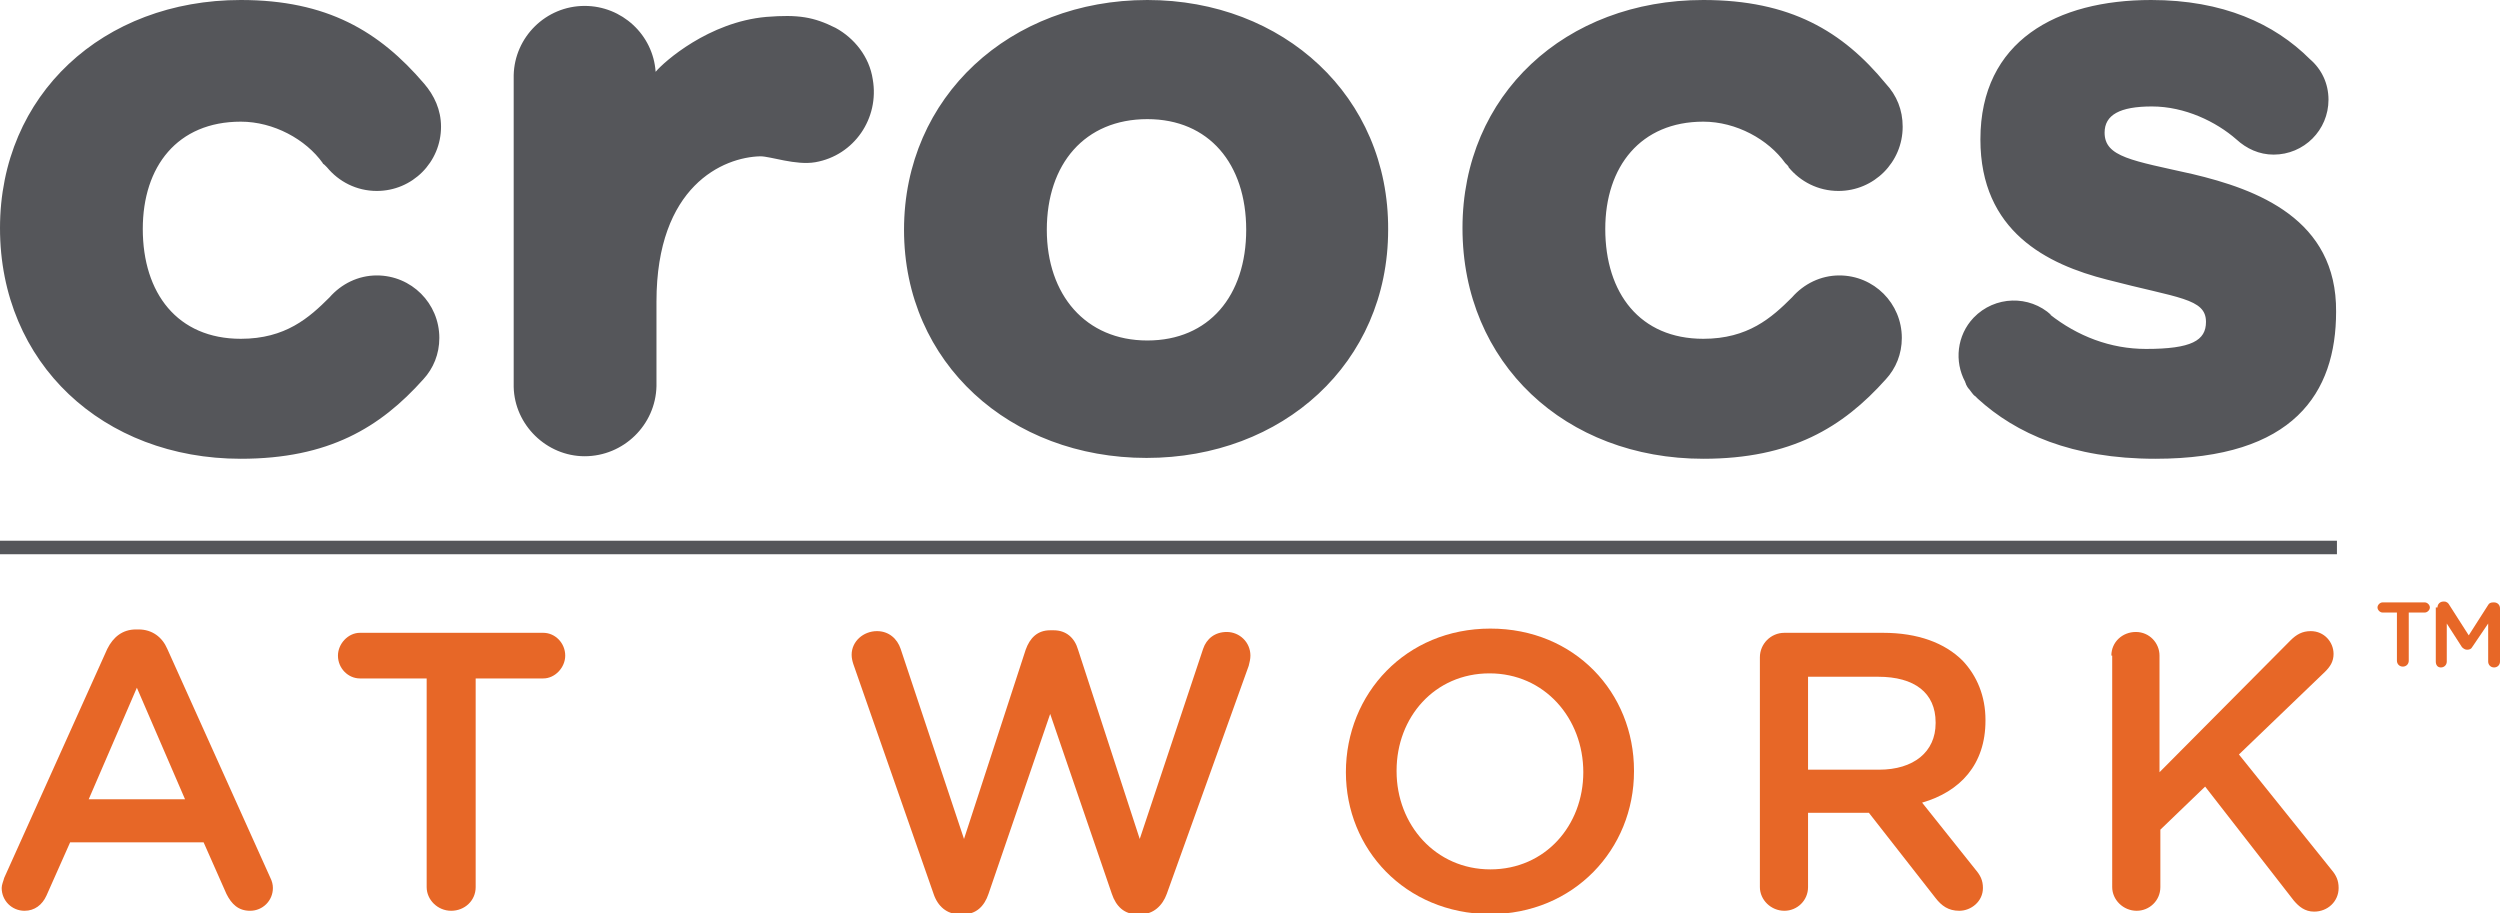 <?xml version="1.0" encoding="utf-8"?>
<!-- Generator: Adobe Illustrator 22.1.0, SVG Export Plug-In . SVG Version: 6.00 Build 0)  -->
<svg version="1.1" id="Layer_1" xmlns="http://www.w3.org/2000/svg" xmlns:xlink="http://www.w3.org/1999/xlink" x="0px" y="0px"
	 viewBox="0 0 295.9 108.1" style="enable-background:new 0 0 295.9 108.1;" xml:space="preserve">
<style type="text/css">
	.st0{fill:#55565A;}
	.st1{fill:#E76727;}
</style>
<g>
	<g>
		<path class="st0" d="M201.6,14.4c3.9,0,7.7,2.1,9.7,4.9c0.1,0.1,0.1,0.1,0.2,0.2c0.1,0.1,0.2,0.2,0.2,0.3l0,0
			c1.4,1.7,3.5,2.8,5.9,2.8c4.2,0,7.6-3.4,7.6-7.6c0-2-0.7-3.7-2-5.1C218.1,3.7,211.9,0,201.6,0c-16.3,0-28.5,11.2-28.5,27
			c0,16,12.2,27.3,28.5,27.3c10.4,0,16.5-3.7,21.6-9.4h0c1.2-1.3,1.9-3,1.9-4.9c0-4.1-3.3-7.4-7.4-7.4c-2.2,0-4.2,1-5.6,2.6
			c-2.4,2.4-5.2,4.9-10.5,4.9c-7.5,0-11.6-5.4-11.6-13C190,19.7,194.2,14.4,201.6,14.4 M259.5,20.6c-7.1-1.6-10.4-2-10.4-4.9
			c0-2.1,1.8-3.1,5.6-3.1c3.9,0,7.6,1.8,10,3.9l0,0c1.2,1.1,2.7,1.8,4.4,1.8c3.6,0,6.5-2.9,6.5-6.5c0-1.9-0.8-3.6-2.2-4.8
			C269.2,2.8,263.1,0,254.6,0c-11.1,0-20.2,4.8-20.2,16.5c0,10.9,7.9,14.8,15,16.6c8.4,2.2,11.7,2.2,11.7,5c0,2.2-1.7,3.2-7.1,3.2
			c-4.2,0-8.1-1.5-11.4-4.1l0.2,0.1c0,0,0,0,0,0c-2.6-2.4-6.7-2.3-9.2,0.3c-2,2.1-2.3,5.2-1,7.6c0,0.1,0.1,0.2,0.1,0.3
			c0.1,0.2,0.2,0.4,0.4,0.6c0.1,0.1,0.2,0.3,0.3,0.4c0.1,0.1,0.2,0.3,0.4,0.4c0.1,0.1,0.2,0.2,0.3,0.3c4.5,4.1,11.1,7.1,21,7.1
			c16.4,0,21.4-7.8,21.4-17.4C276.6,25.9,267.1,22.4,259.5,20.6 M28.5,14.4c3.9,0,7.7,2.1,9.7,4.9c0,0.1,0.1,0.1,0.2,0.2
			c0.1,0.1,0.2,0.2,0.3,0.3l0,0c1.4,1.7,3.5,2.8,5.9,2.8c4.2,0,7.6-3.4,7.6-7.6c0-2-0.8-3.7-2-5.1C44.9,3.7,38.7,0,28.5,0
			C12.2,0,0,11.2,0,27c0,16,12.2,27.3,28.5,27.3c10.4,0,16.5-3.7,21.6-9.4h0c1.2-1.3,1.9-3,1.9-4.9c0-4.1-3.3-7.4-7.4-7.4
			c-2.2,0-4.2,1-5.6,2.6c-2.4,2.4-5.2,4.9-10.5,4.9c-7.5,0-11.6-5.4-11.6-13C16.9,19.7,21,14.4,28.5,14.4 M135.8,40.3
			c-7.3,0-11.9-5.4-11.9-13.1c0-7.8,4.5-13.1,11.9-13.1c7.3,0,11.7,5.3,11.7,13.1C147.5,35,143.1,40.3,135.8,40.3 M135.8,0
			C119.6,0,107,11.4,107,27.2c0,15.8,12.6,27,28.7,27c16.1,0,28.6-11.2,28.6-27C164.4,11.4,151.9,0,135.8,0 M98.9,3.3
			C96.3,2,94.5,1.7,90.7,2c-6.8,0.6-12.1,5.3-13.1,6.5v0.3c0-0.1,0-0.2,0-0.3h0v0c-0.3-4.4-4-7.8-8.4-7.8c-4.6,0-8.3,3.7-8.4,8.2
			v36.9c0.1,4.5,3.9,8.2,8.4,8.2c4.6,0,8.4-3.7,8.5-8.3v-10c0-13.7,7.9-17.1,12.3-17.2c1.2,0,4.2,1.1,6.5,0.7
			c4.6-0.8,7.6-5.2,6.8-9.8C102.9,6.7,101.1,4.5,98.9,3.3"/>
		<path class="st1" d="M21.9,94.6l-5.7-13.2l-5.7,13.2H21.9z M0.5,103.9l12.2-27.1c0.7-1.4,1.8-2.3,3.4-2.3h0.3
			c1.6,0,2.8,0.9,3.4,2.3L32,103.9c0.2,0.4,0.3,0.8,0.3,1.2c0,1.5-1.2,2.7-2.7,2.7c-1.4,0-2.2-0.8-2.8-2l-2.7-6.1H8.3L5.5,106
			c-0.5,1.1-1.4,1.8-2.6,1.8c-1.5,0-2.7-1.2-2.7-2.7C0.2,104.7,0.4,104.3,0.5,103.9"/>
		<path class="st1" d="M50.6,80.3h-8c-1.4,0-2.6-1.2-2.6-2.7c0-1.4,1.2-2.7,2.6-2.7h21.7c1.4,0,2.6,1.2,2.6,2.7
			c0,1.4-1.2,2.7-2.6,2.7h-8V105c0,1.6-1.3,2.8-2.9,2.8c-1.6,0-2.9-1.3-2.9-2.8V80.3z"/>
		<path class="st1" d="M101,78.6c-0.1-0.3-0.2-0.7-0.2-1.1c0-1.6,1.4-2.8,3-2.8c1.4,0,2.4,0.9,2.8,2.1l7.5,22.5l7.3-22.4
			c0.5-1.4,1.4-2.3,2.9-2.3h0.4c1.5,0,2.5,0.9,2.9,2.3l7.3,22.4l7.5-22.5c0.4-1.2,1.4-2,2.8-2c1.5,0,2.8,1.2,2.8,2.8
			c0,0.4-0.1,0.8-0.2,1.2l-9.7,27c-0.5,1.4-1.6,2.4-3,2.4h-0.6c-1.4,0-2.4-0.9-2.9-2.4l-7.3-21.3l-7.3,21.3
			c-0.5,1.5-1.5,2.4-2.9,2.4h-0.6c-1.4,0-2.5-0.9-3-2.4L101,78.6z"/>
		<path class="st1" d="M187.4,91.4L187.4,91.4c0-6.4-4.6-11.7-11.1-11.7c-6.5,0-11,5.2-11,11.5v0.1c0,6.3,4.6,11.6,11.1,11.6
			C182.9,102.9,187.4,97.7,187.4,91.4 M159.3,91.4L159.3,91.4c0-9.3,7.1-17,17.1-17c10,0,17,7.6,17,16.8v0.1
			c0,9.2-7.1,16.9-17.1,16.9C166.3,108.1,159.3,100.5,159.3,91.4"/>
		<path class="st1" d="M222.4,91.1c4.1,0,6.7-2.1,6.7-5.5v-0.1c0-3.5-2.5-5.4-6.8-5.4H214v11H222.4z M208.3,77.8
			c0-1.6,1.3-2.9,2.9-2.9h11.7c4.1,0,7.3,1.2,9.4,3.3c1.7,1.8,2.7,4.2,2.7,7v0.1c0,5.2-3,8.4-7.5,9.7l6.3,7.9
			c0.6,0.7,0.9,1.3,0.9,2.2c0,1.6-1.4,2.7-2.8,2.7c-1.3,0-2.1-0.6-2.8-1.5l-7.9-10.1h-0.1H214v8.8c0,1.6-1.3,2.8-2.8,2.8
			c-1.6,0-2.9-1.3-2.9-2.8V77.8z"/>
		<path class="st1" d="M249.9,77.6c0-1.6,1.3-2.8,2.9-2.8c1.6,0,2.8,1.3,2.8,2.8v13.8l15.5-15.6c0.7-0.7,1.4-1.1,2.4-1.1
			c1.6,0,2.7,1.3,2.7,2.7c0,0.9-0.4,1.5-1,2.1L265,89.3l11,13.7c0.5,0.6,0.8,1.2,0.8,2.1c0,1.6-1.3,2.8-2.9,2.8
			c-1.1,0-1.8-0.6-2.4-1.3L261,93.1l-5.3,5.1v6.8c0,1.6-1.3,2.8-2.8,2.8c-1.6,0-2.9-1.3-2.9-2.8V77.6z"/>
		<path class="st1" d="M283.9,72.5H282c-0.3,0-0.6-0.3-0.6-0.6c0-0.3,0.3-0.6,0.6-0.6h5c0.3,0,0.6,0.3,0.6,0.6
			c0,0.3-0.3,0.6-0.6,0.6h-1.9v5.7c0,0.4-0.3,0.7-0.7,0.7c-0.4,0-0.7-0.3-0.7-0.7V72.5z"/>
		<path class="st1" d="M288.5,71.9c0-0.4,0.3-0.7,0.7-0.7h0.1c0.3,0,0.5,0.2,0.6,0.4l2.3,3.6l2.3-3.6c0.1-0.2,0.3-0.3,0.6-0.3h0.1
			c0.4,0,0.7,0.3,0.7,0.7v6.3c0,0.4-0.3,0.7-0.7,0.7c-0.4,0-0.7-0.3-0.7-0.7v-4.5l-1.9,2.8c-0.1,0.2-0.3,0.3-0.6,0.3
			c-0.2,0-0.4-0.1-0.6-0.3l-1.8-2.8v4.5c0,0.4-0.3,0.7-0.7,0.7s-0.6-0.3-0.6-0.7V71.9z"/>
	</g>
	<rect x="0" y="64" class="st0" width="276.6" height="1.6"/>
</g>
</svg>

